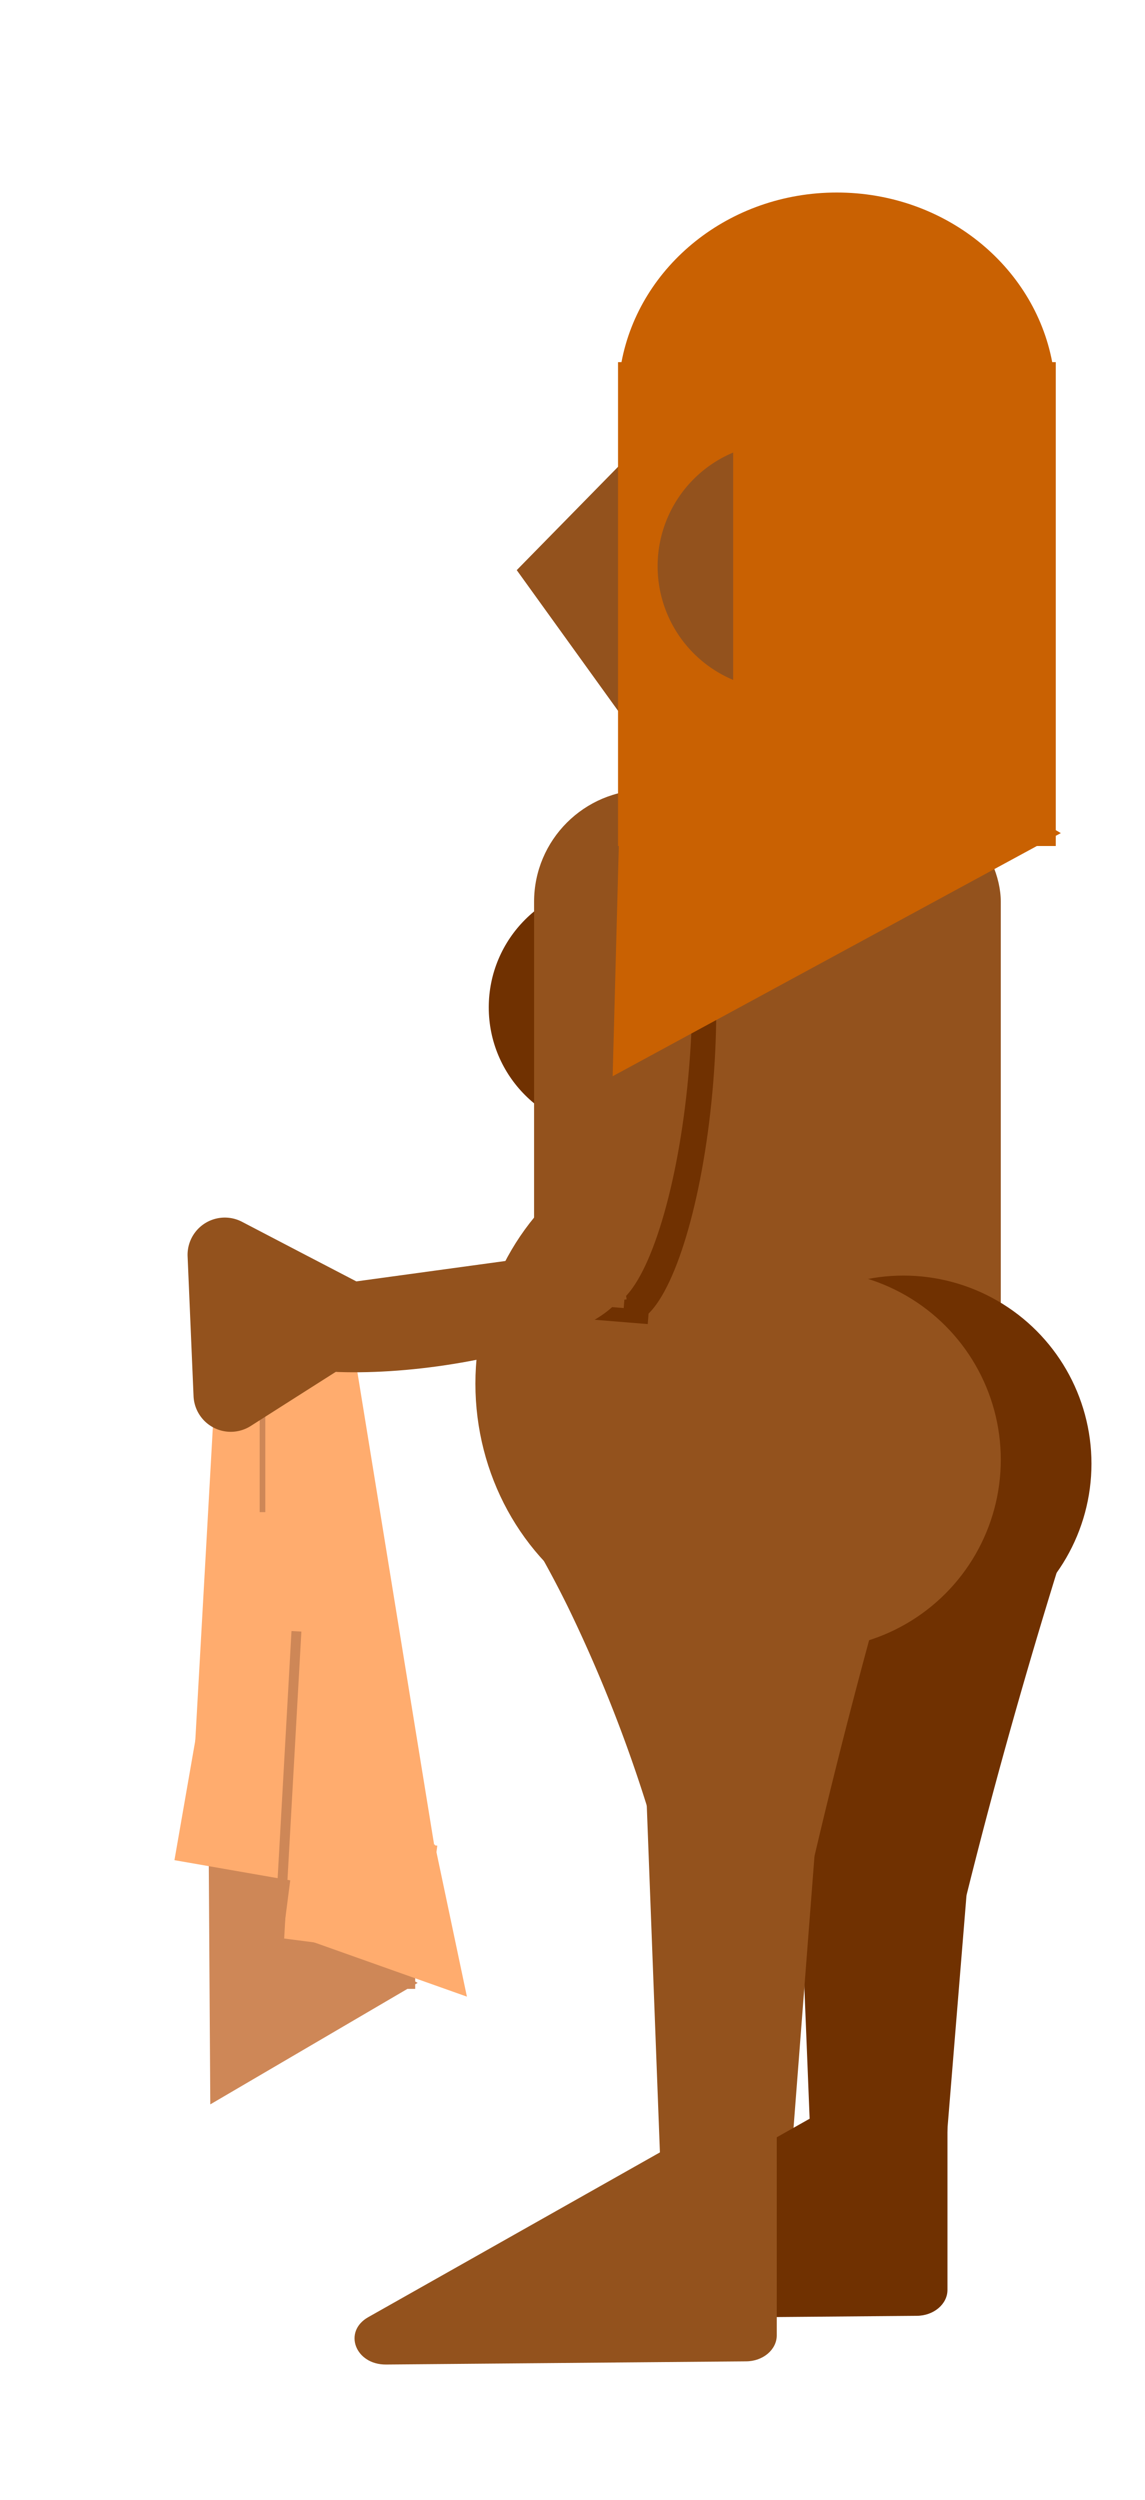 <svg xmlns="http://www.w3.org/2000/svg" width="385" height="840" viewBox="0 0 385 840"><defs><style>.cls-1{fill:#ce8757;}.cls-2{fill:#ffac6e;}.cls-3{fill:#703101;}.cls-4{fill:#93521d;}.cls-5{fill:#c96102;}</style></defs><title>noegenpige</title><g id="noegenpige"><polygon class="cls-1" points="139.61 666.79 140.43 666.31 139.61 665.84 139.61 599.39 70.65 599.39 70.65 626.62 70.2 626.37 70.45 666.75 70.71 707.13 105.57 686.72 136.99 668.32 139.61 668.32 139.61 666.79"/><rect class="cls-2" x="62.59" y="578.95" width="50.87" height="50.87" transform="translate(105.17 -6.14) rotate(9.89)"/><rect class="cls-2" x="68.77" y="462.96" width="45.16" height="133.58" transform="translate(29.83 -4.29) rotate(3.21)"/><rect class="cls-2" x="87.31" y="462.48" width="46.11" height="163.53" transform="translate(-85.9 24.76) rotate(-9.23)"/><rect class="cls-2" x="97.3" y="616.98" width="47.54" height="37.56" transform="translate(82.65 -10.28) rotate(7.38)"/><polygon class="cls-2" points="157 670.93 131.27 661.8 105.53 652.66 125.87 636.2 146.2 619.73 151.6 645.33 157 670.93"/><rect class="cls-1" x="93.97" y="548.05" width="3.33" height="143.57" transform="translate(34.88 -4.38) rotate(3.21)"/><rect class="cls-1" x="87.31" y="461.53" width="1.9" height="46.59"/><circle class="cls-3" cx="206.04" cy="338.51" r="41.7"/><rect class="cls-4" x="179.58" y="265.42" width="156.93" height="267.23" rx="37.62"/><ellipse class="cls-4" cx="240.56" cy="464.95" rx="80.71" ry="85.19"/><circle class="cls-3" cx="303.78" cy="491.85" r="63.22"/><path class="cls-3" d="M364.18,493.75h0c-1.25-1.37-3.49-1.95-6-1.56a364.6,364.6,0,0,0-119.48,40.57c-4.24,2.35-7.1,6.39-6,8.24q4.76,7.95,9.36,16.77a441.86,441.86,0,0,1,26.36,62.65,3.33,3.33,0,0,1,.18.93l4.65,115.89c.1,2.41,2.21,5.72,4.65,7.45A229.33,229.33,0,0,1,310,771.83c2,2.08,3.85,1.33,4.1-1.73q5.42-66.37,10.84-132.74a5.87,5.87,0,0,1,.13-.84C335.84,593.29,349,547,365,497.92A4.09,4.09,0,0,0,364.18,493.75Z"/><path class="cls-4" d="M313.07,472.27h0c-1.25-1.45-3.49-2.06-6-1.64a351.26,351.26,0,0,0-119.48,42.9c-4.23,2.49-7.1,6.76-6,8.71q4.77,8.41,9.37,17.74a484.94,484.94,0,0,1,26.36,66.26,3.74,3.74,0,0,1,.17,1l4.65,122.57c.1,2.55,2.21,6.05,4.65,7.87a233.88,233.88,0,0,1,32.11,28.71c2,2.21,3.84,1.41,4.1-1.83l10.83-140.39a6.6,6.6,0,0,1,.14-.89c10.74-45.72,23.85-94.68,39.85-146.58A4.53,4.53,0,0,0,313.07,472.27Z"/><circle class="cls-4" cx="272.84" cy="490.51" r="63.67"/><path class="cls-3" d="M318.58,686.7l-.83-.45-82.64,46.66-53.9,30.43c-8.58,4.84-4.38,16,6,15.91l121-1.07c5.74,0,10.37-3.93,10.37-8.71Z"/><path class="cls-4" d="M261.18,702l-.82-.45-82.64,46.65-53.9,30.43c-8.58,4.85-4.38,16,6,15.92l121-1.07c5.74,0,10.36-3.94,10.36-8.71Z"/><path class="cls-3" d="M197.37,443.27l20.43,1.66.28-3.52c9.7-9.51,18.72-40.45,21.74-77.68s-.87-69.23-8.9-80.18l.29-3.52-20.43-1.66Z"/><path class="cls-4" d="M189.3,437.88l20.42,1.67L210,436c9.7-9.51,18.71-40.45,21.74-77.68s-.87-69.23-8.9-80.19l.29-3.51L202.71,273Z"/><path class="cls-4" d="M123.05,432.27a12.52,12.52,0,0,1,.93,21.67l-19.84,12.61L84.31,479.17a12.52,12.52,0,0,1-19.23-10l-1-23.49-1-23.48a12.52,12.52,0,0,1,18.3-11.64l20.84,10.87Z"/><path class="cls-4" d="M77.49,436.37,80,454.49l2.78-.38c9.19,6.76,34.92,9.07,64.43,5S200.87,446,207.91,437l2.78-.38-2.48-18.13Z"/><polygon class="cls-4" points="240.11 123.93 234.63 196.19 229.15 268.46 201.45 230.02 173.75 191.58 206.93 157.76 240.11 123.93"/><path class="cls-5" d="M355,280.86l1.7-.91-1.7-1V121.69H353.8c-6.11-32.39-36.2-57-72.42-57s-66.3,24.6-72.41,57h-1.16V284.28h.26L206,361.65l75.32-40.85,67.33-36.52H355Z"/><path class="cls-4" d="M246.53,152.07a41.42,41.42,0,0,0,0,76.4Z"/></g></svg>
